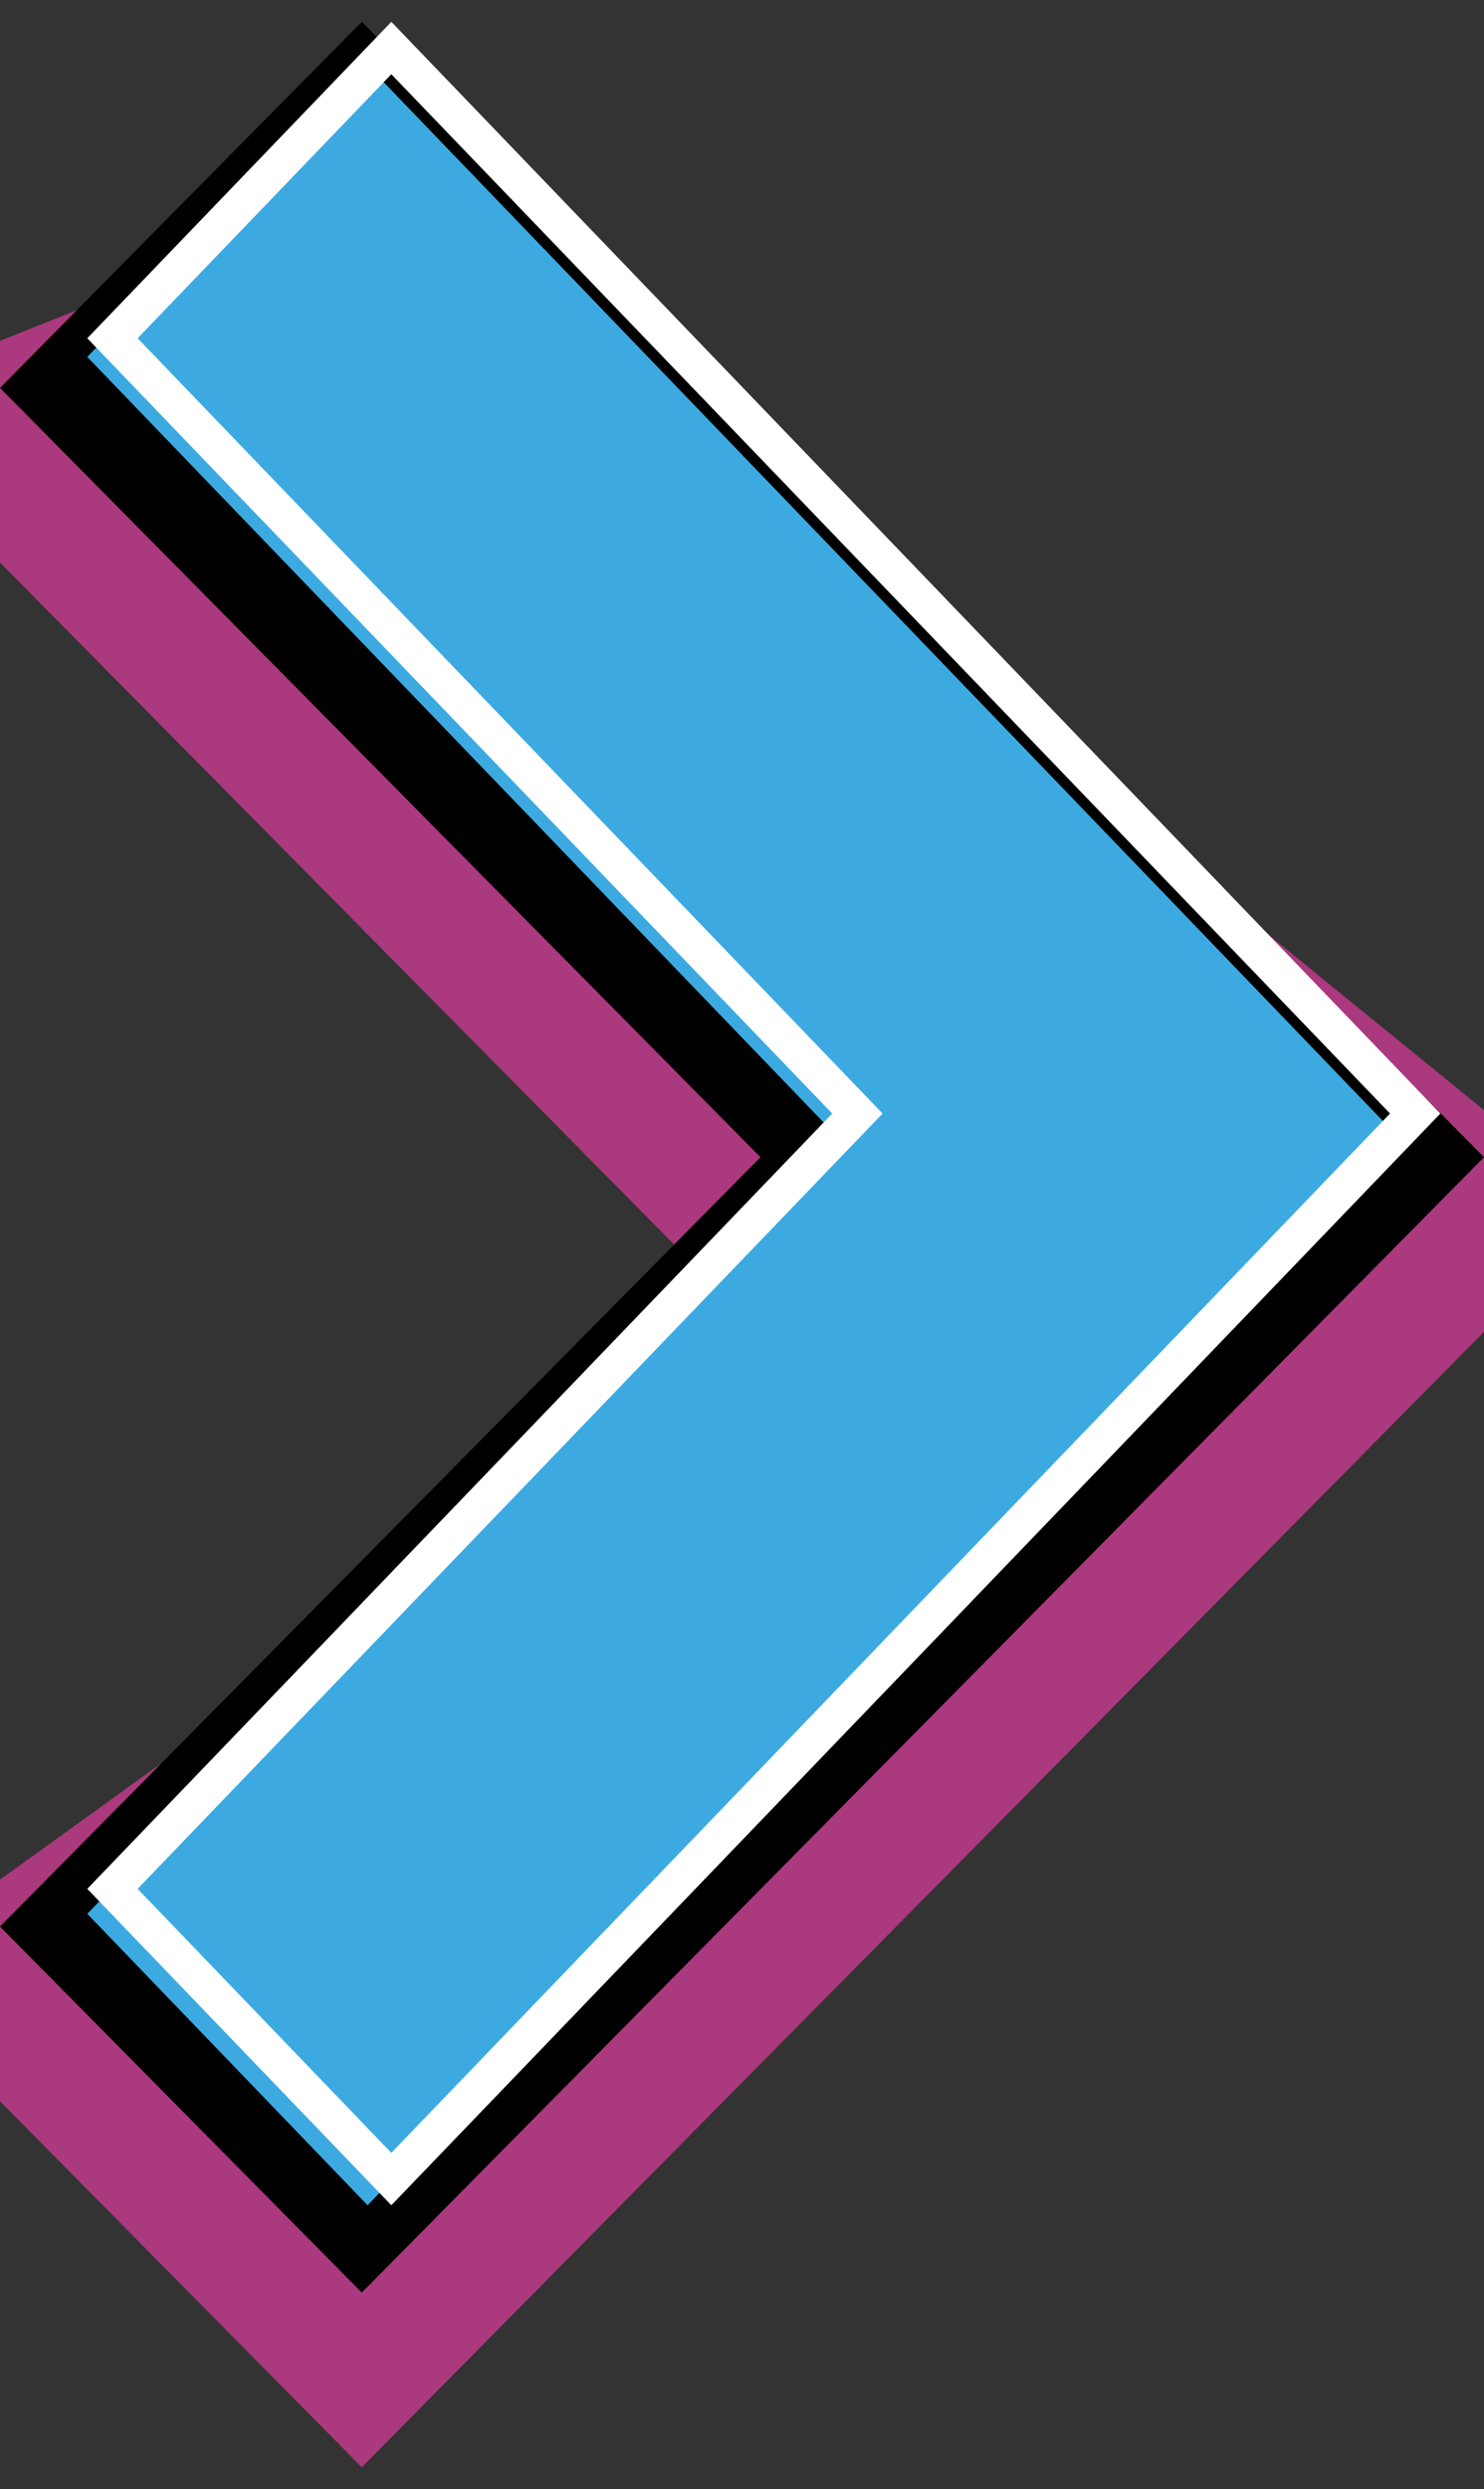 <?xml version="1.0" encoding="UTF-8"?>
<svg width="34px" height="57px" viewBox="0 0 34 57" version="1.1" xmlns="http://www.w3.org/2000/svg" xmlns:xlink="http://www.w3.org/1999/xlink">
    <rect x="0" y="0" width="34" height="57" fill="#333333" stroke="none"/>
    <!-- Generator: Sketch 52.5 (67469) - http://www.bohemiancoding.com/sketch -->
    <title>Group 5</title>
    <desc>Created with Sketch.</desc>
    <g id="2---Fast,-Healthy,-(Vegan)" stroke="none" stroke-width="1" fill="none" fill-rule="evenodd">
        <g id="Suncraft_MENU-Copy-2" transform="translate(-1302, -7266)">
            <g id="Group-5" transform="translate(1302, 7266)">
                <polygon id="Fill-1" fill="#AB397D" points="0 7.805 0 12.882 17.423 30.499 0 43.042 0 48.118 8.289 56.5 34 30.499 34 25.422 8.289 4.5"></polygon>
                <path d="M8.289,0.5 L0,8.883 L17.423,26.5 L0,44.118 L8.289,52.5 L34,26.5 L8.289,0.5 Z M3.533,44.118 L20.955,26.5 L3.533,8.883 L8.289,4.073 L30.468,26.5 L8.289,48.928 L3.533,44.118 Z" id="Fill-2" fill="#000000"></path>
                <polygon id="Fill-3" fill="#3CAAE0" points="25.578 19.326 8.422 1.5 2 8.174 19.155 26 2 43.826 8.422 50.5 32 26"></polygon>
                <path d="M3.153,43.254 L8.966,49.3 L31.847,25.5 L8.966,1.7 L3.153,7.746 L20.221,25.5 L3.153,43.254 Z M8.966,50.5 L2,43.254 L19.067,25.5 L2,7.746 L8.966,0.5 L33,25.5 L8.966,50.5 Z" id="Fill-4" fill="#FFFFFF"></path>
            </g>
        </g>
    </g>
</svg>